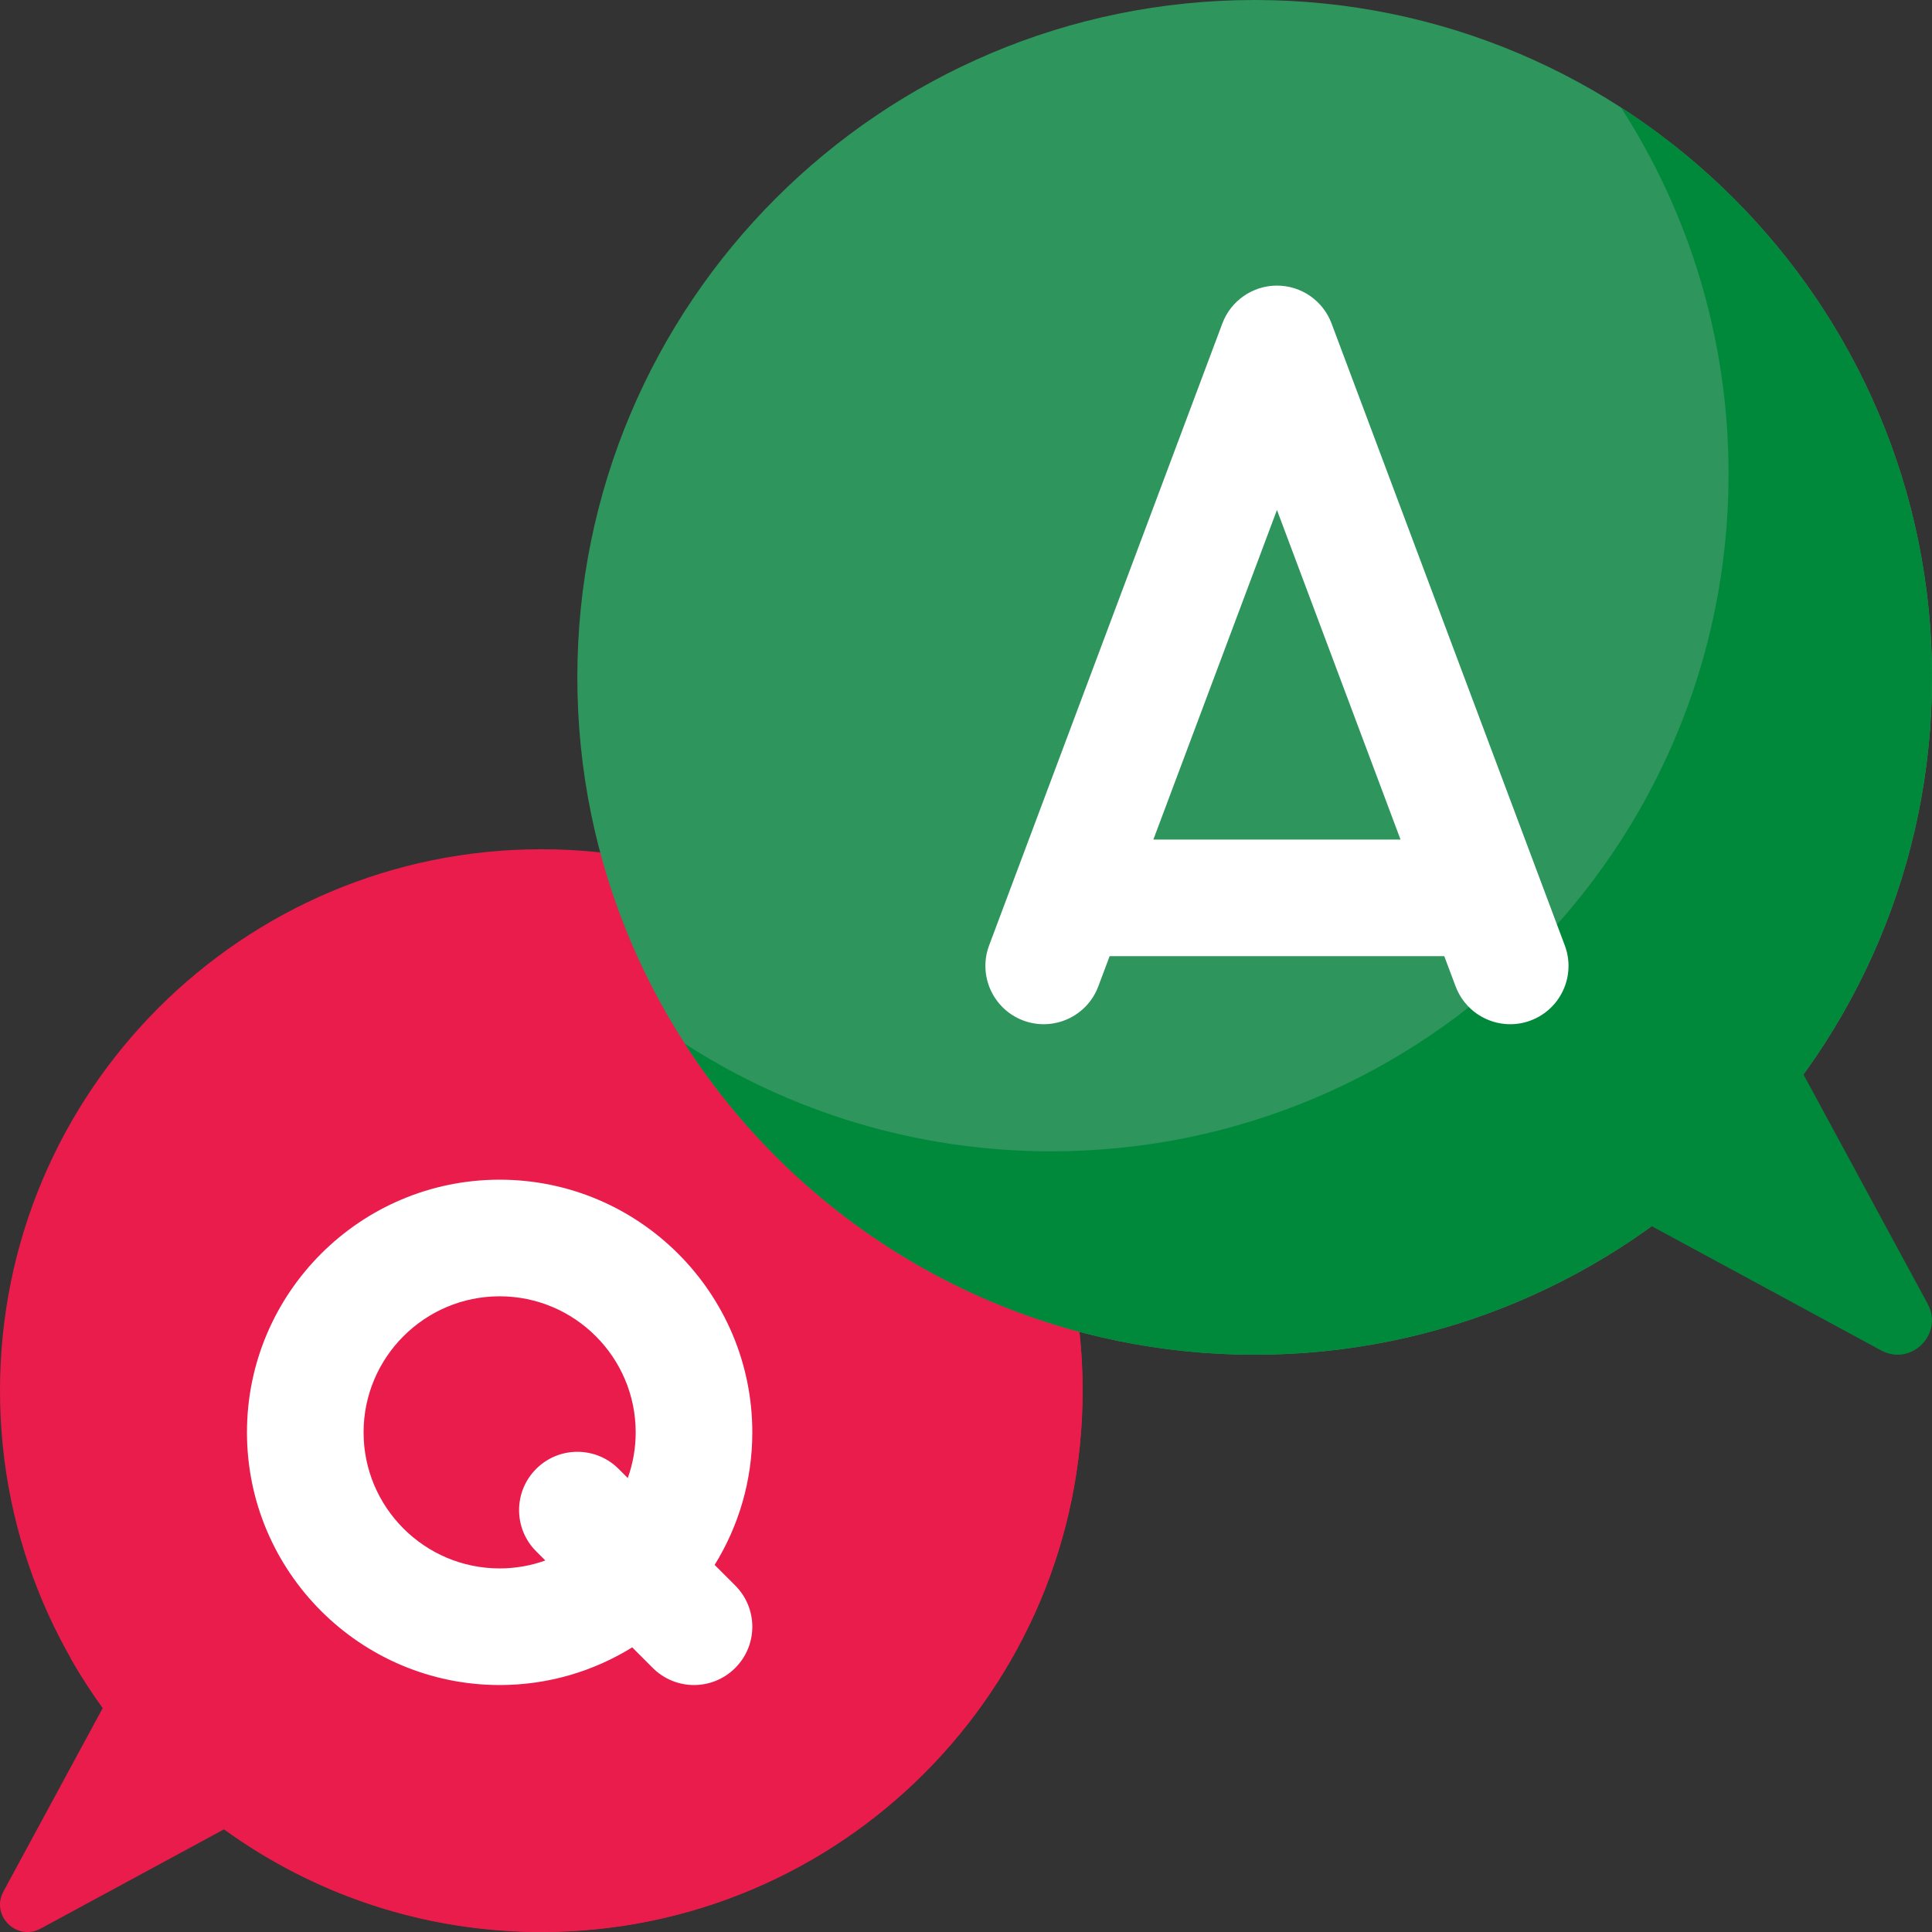 <svg width="58" height="58" viewBox="0 0 58 58" fill="none" xmlns="http://www.w3.org/2000/svg">
<rect x="0" y="0" width="58" height="58" fill="#333333" stroke="none"/>
<g clip-path="url(#clip0)">
<path d="M16.25 57.996C25.225 57.996 32.501 50.721 32.501 41.746C32.501 32.771 25.225 25.495 16.25 25.495C7.276 25.495 0 32.771 0 41.746C0 50.721 7.276 57.996 16.25 57.996Z" fill="#EA1C4B"/>
<path d="M24.276 27.619C25.624 29.987 26.395 32.726 26.395 35.645C26.395 44.62 19.119 51.896 10.144 51.896C7.225 51.896 4.486 51.125 2.118 49.778C2.413 50.296 2.737 50.795 3.085 51.275L0.104 56.782C-0.287 57.502 0.5 58.288 1.22 57.898L6.726 54.917C9.402 56.857 12.692 58.002 16.251 58.002C25.226 58.002 32.501 50.726 32.501 41.752C32.501 35.696 29.188 30.415 24.276 27.619Z" fill="#EA1C4B"/>
<path d="M22.072 47.598L21.454 46.98C22.17 45.822 22.585 44.459 22.585 43.001C22.585 38.818 19.182 35.415 14.999 35.415C10.817 35.415 7.414 38.818 7.414 43.001C7.414 47.183 10.817 50.586 15 50.586C16.458 50.586 17.821 50.172 18.979 49.455L19.597 50.073C19.939 50.415 20.387 50.586 20.834 50.586C21.282 50.586 21.73 50.415 22.072 50.073C22.756 49.39 22.756 48.281 22.072 47.598ZM15 47.085C12.747 47.085 10.915 45.253 10.915 43.001C10.915 40.748 12.747 38.916 15 38.916C17.252 38.916 19.084 40.748 19.084 43.001C19.084 43.481 19 43.943 18.846 44.372L18.571 44.097C17.888 43.413 16.779 43.413 16.096 44.097C15.412 44.78 15.412 45.889 16.096 46.572L16.371 46.847C15.942 47.001 15.481 47.085 15 47.085Z" fill="white"/>
<path d="M37.667 40.67C48.898 40.67 58.002 31.566 58.002 20.335C58.002 9.104 48.898 0 37.667 0C26.436 0 17.332 9.104 17.332 20.335C17.332 31.566 26.436 40.67 37.667 40.67Z" fill="#2E955D"/>
<path d="M54.14 32.254C56.567 28.905 57.999 24.787 57.999 20.334C57.999 13.156 54.28 6.847 48.664 3.229C50.707 6.399 51.893 10.175 51.893 14.228C51.893 25.459 42.789 34.563 31.558 34.563C27.505 34.563 23.73 33.377 20.559 31.334C24.177 36.95 30.486 40.669 37.664 40.669C42.117 40.669 46.235 39.237 49.584 36.81L56.472 40.54C57.374 41.028 58.358 40.044 57.87 39.142L54.14 32.254Z" fill="#00893A"/>
<path d="M46.976 28.382L39.974 9.71C39.718 9.027 39.065 8.574 38.335 8.574C37.605 8.574 36.952 9.027 36.696 9.71L29.694 28.382C29.355 29.287 29.813 30.296 30.718 30.636C31.623 30.975 32.633 30.517 32.972 29.611L33.312 28.705H43.358L43.698 29.611C43.962 30.314 44.629 30.748 45.337 30.748C45.542 30.748 45.749 30.712 45.952 30.636C46.857 30.296 47.316 29.287 46.976 28.382ZM34.625 25.204L38.335 15.31L42.045 25.204H34.625Z" fill="white"/>
</g>
<defs>
<clipPath id="clip0">
<rect width="58" height="58" fill="white"/>
</clipPath>
</defs>
</svg>
